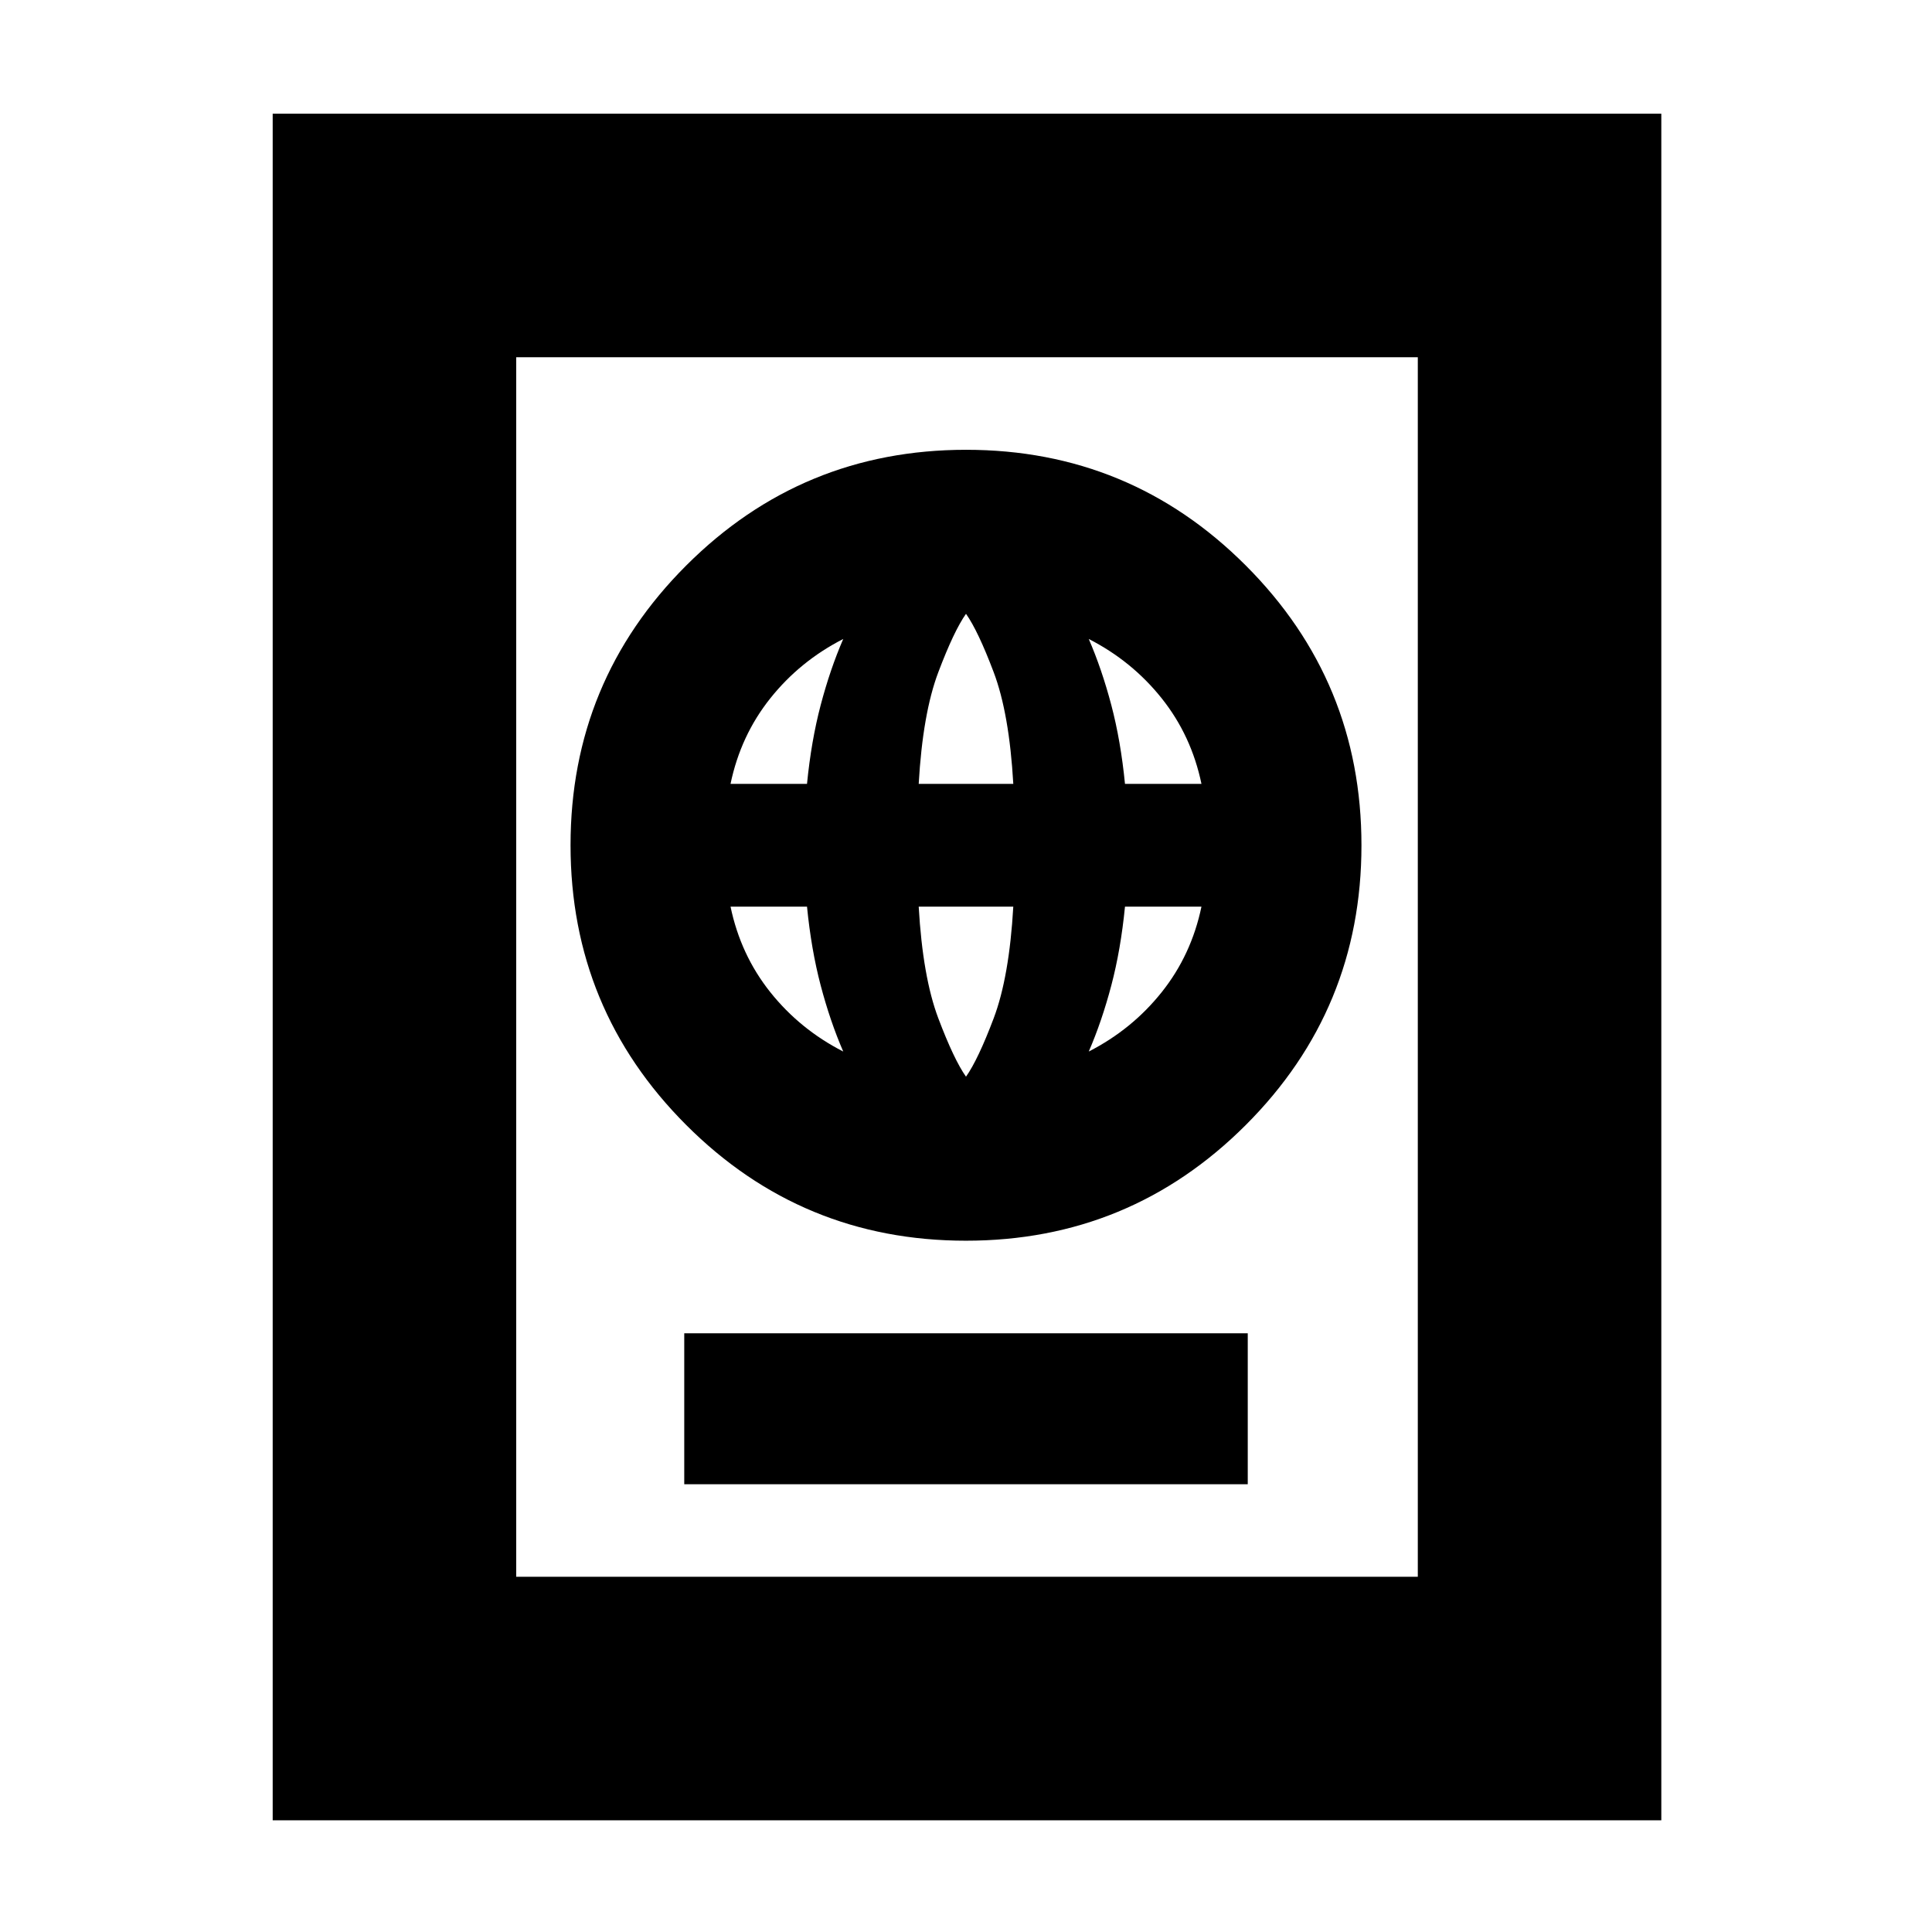 <svg xmlns="http://www.w3.org/2000/svg" height="24" viewBox="0 -960 960 960" width="24"><path d="M340-222.5h280v-75H340v75Zm139.97-121q81.53 0 139.03-57.47 57.5-57.46 57.5-139 0-81.53-57.47-139.03-57.46-57.5-139-57.5-81.53 0-139.03 57.47-57.5 57.46-57.5 139 0 81.53 57.47 139.03 57.46 57.5 139 57.5ZM480-425q-6-8.5-13.75-29t-9.75-55.5h47q-2 35-9.75 55.5T480-425Zm-61-12.5q-21.5-11-36.25-29.5T363-509.5h38q2.1 21.36 6.8 39.18 4.7 17.82 11.2 32.82Zm122 0q6.5-15 11.2-32.82 4.7-17.82 6.8-39.18h38q-5 24-19.75 42.5T541-437.5Zm-178-133q5-24 19.75-42.5T419-642.5q-6.5 15-11.2 32.82-4.7 17.82-6.8 39.18h-38Zm93.5 0q2-35 9.75-55.5T480-655q6 8.5 13.75 29t9.75 55.5h-47Zm102.5 0q-2.1-21.36-6.8-39.18-4.7-17.82-11.2-32.82 21.5 11 36.25 29.5T597-570.5h-38Zm-423.5 515v-848h690v848h-690Zm121-121h448v-606h-448v606Zm0 0v-606 606Z"/></svg>